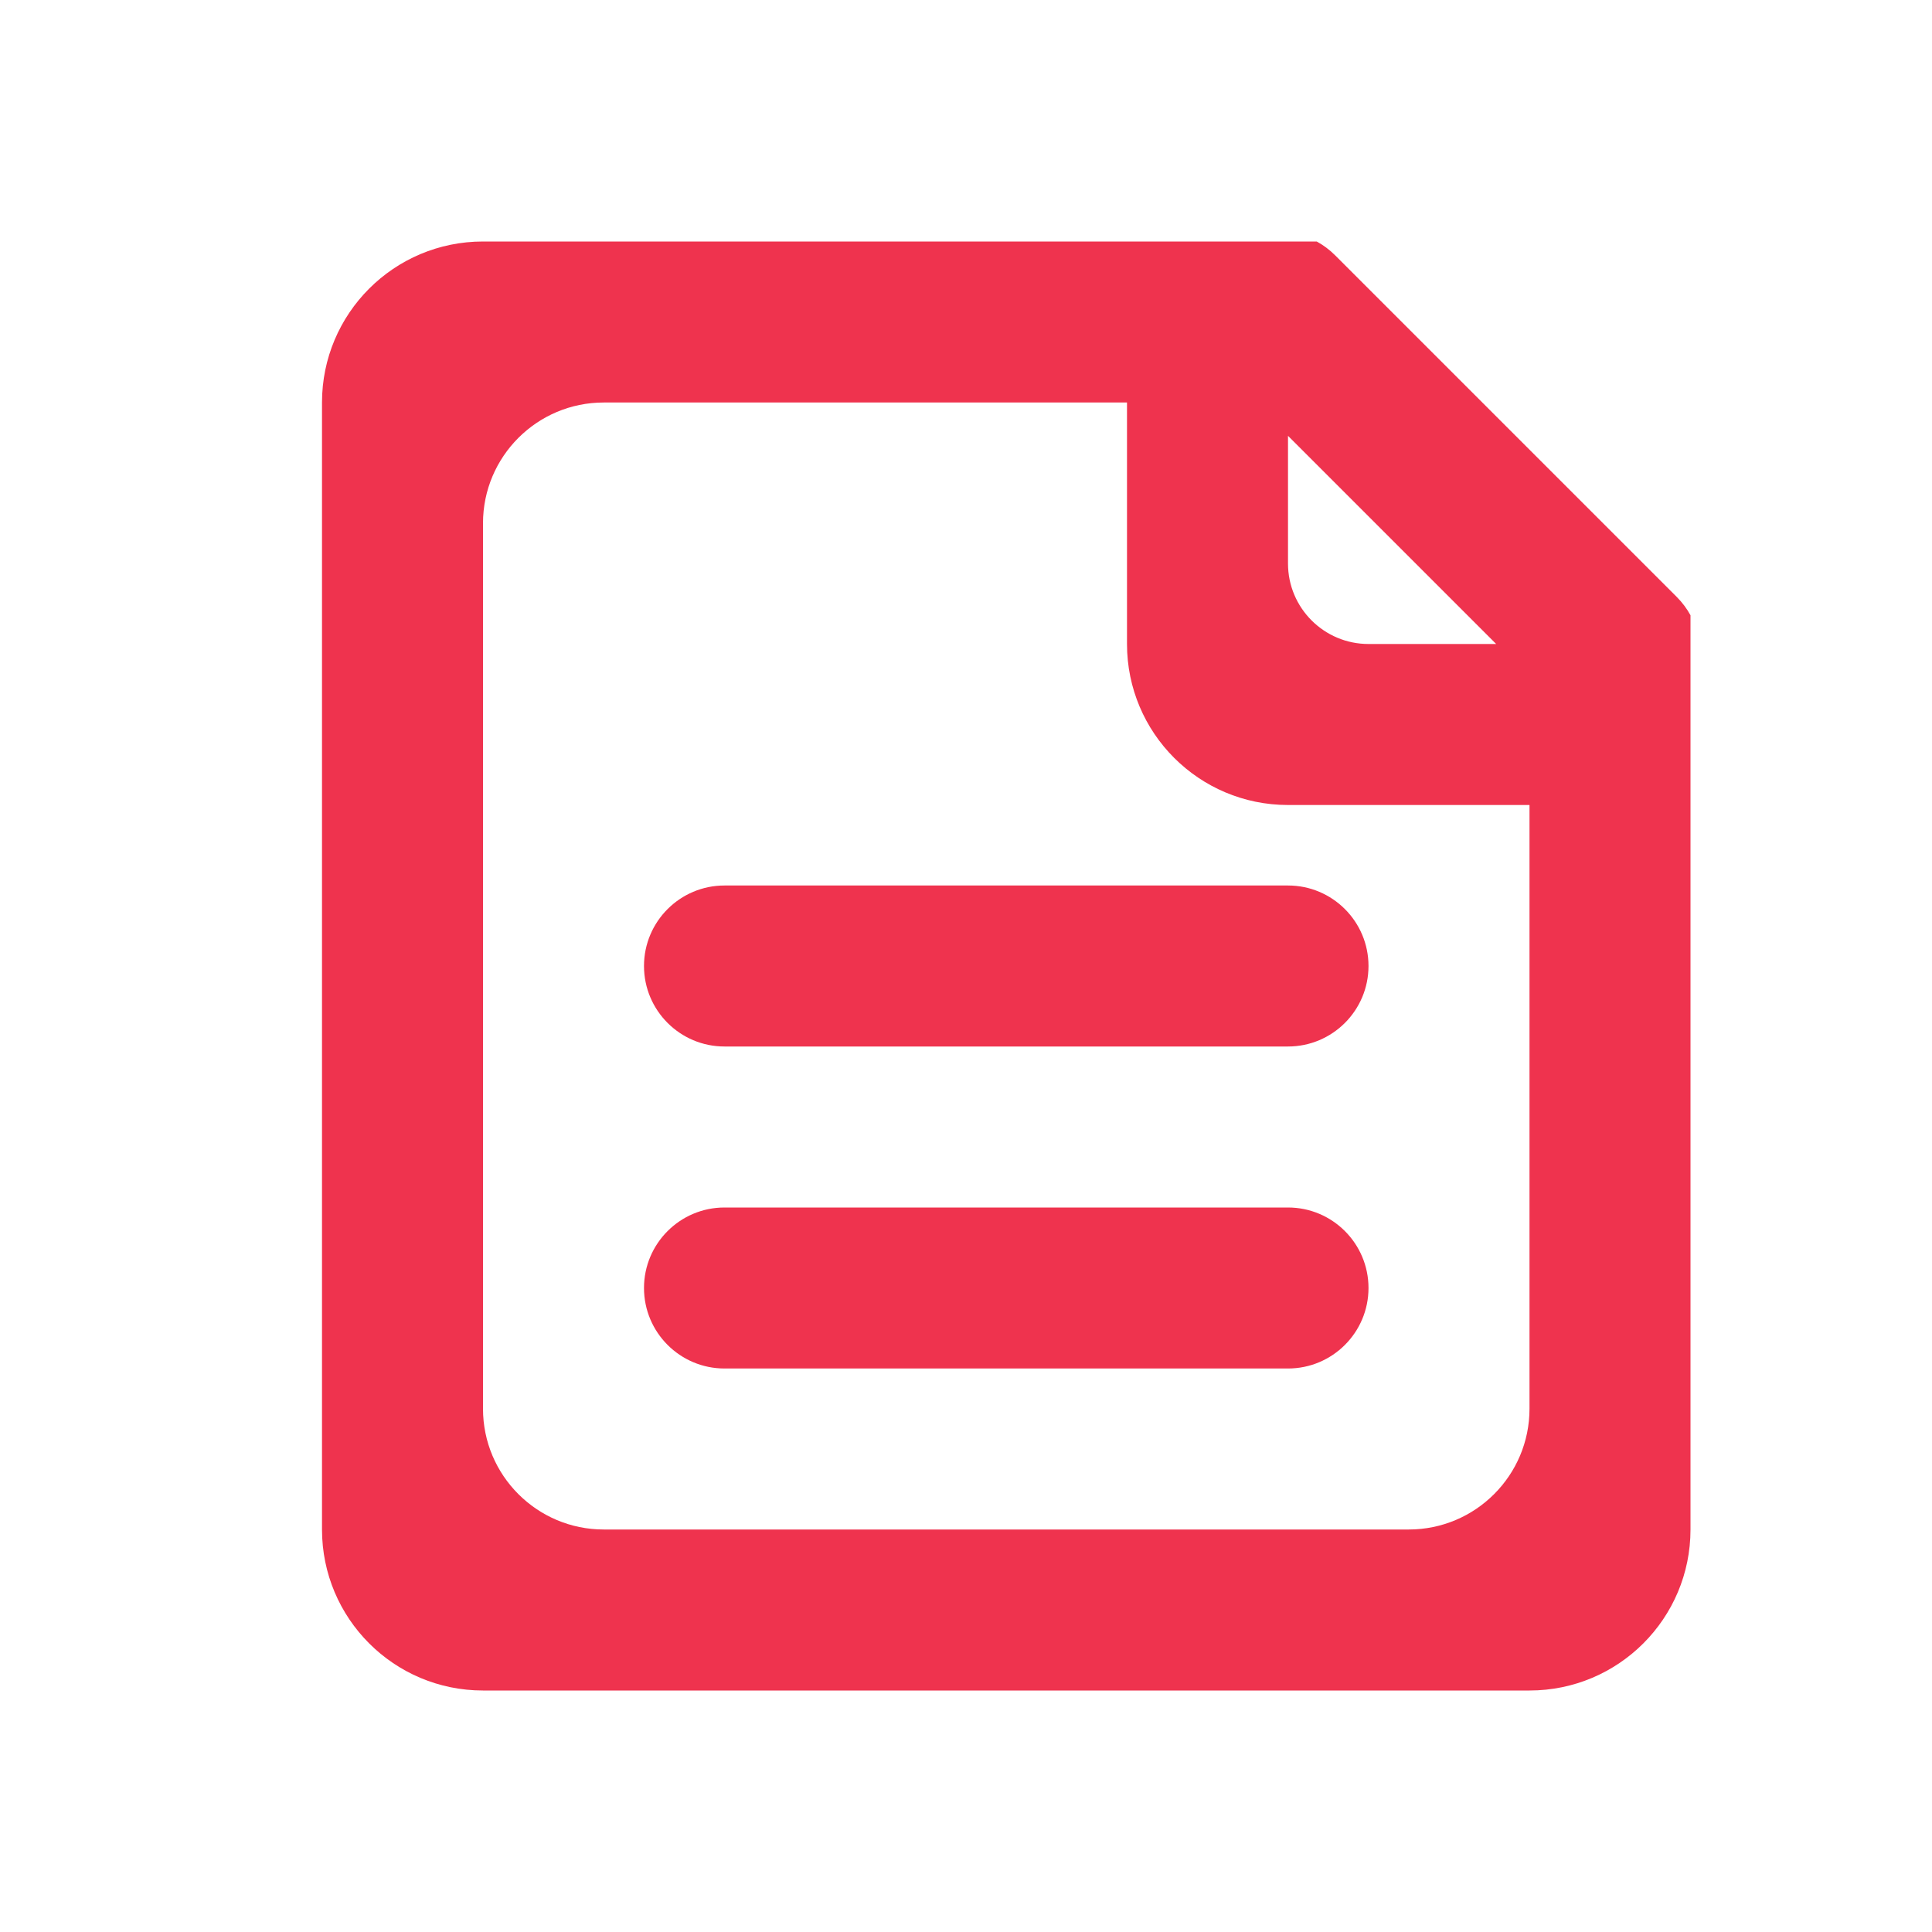 <?xml version="1.0" encoding="UTF-8"?>
<svg width="24px" height="24px" viewBox="0 0 24 24" version="1.1" xmlns="http://www.w3.org/2000/svg" xmlns:xlink="http://www.w3.org/1999/xlink">
    <!-- Generator: Sketch 51.2 (57519) - http://www.bohemiancoding.com/sketch -->
    <title>详情</title>
    <desc>Created with Sketch.</desc>
    <defs></defs>
    <g id="Page-1" stroke="none" stroke-width="1" fill="none" fill-rule="evenodd">
        <g id="班级管理" transform="translate(-1029, -199)">
            <g id="内容区">
                <g id="表格" transform="translate(220, 122)">
                    <g id="录制_export" transform="translate(808, 77)">
                        <g id="详情" fill="#EF334E" fill-rule="nonzero">
                            <path d="M16.401,3 L17.357,3 C17.439,3.045 17.516,3.102 17.586,3.172 L21.828,7.414 C21.898,7.484 21.955,7.561 22,7.643 L22,8.599 L22,19 C22,20.105 21.105,21 20,21 L7,21 C5.895,21 5,20.105 5,19 L5,5 C5,3.895 5.895,3 7,3 L16.401,3 Z M19.586,8 L17,5.414 L17,7 C17,7.552 17.448,8 18,8 L19.586,8 Z M20,10 L17,10 C15.895,10 15,9.105 15,8 L15,5 L8.5,5 C7.672,5 7,5.672 7,6.5 L7,17.5 C7,18.328 7.672,19 8.5,19 L18.5,19 C19.328,19 20,18.328 20,17.5 L20,10 Z M10,15 L17,15 C17.552,15 18,15.448 18,16 C18,16.552 17.552,17 17,17 L10,17 C9.448,17 9,16.552 9,16 C9,15.448 9.448,15 10,15 Z M10,11 L17,11 C17.552,11 18,11.448 18,12 C18,12.552 17.552,13 17,13 L10,13 C9.448,13 9,12.552 9,12 C9,11.448 9.448,11 10,11 Z" id="Combined-Shape"></path>
                        </g>
                        <g id="详情-copy-4"></g>
                    </g>
                </g>
            </g>
        </g>
    </g>
</svg>
